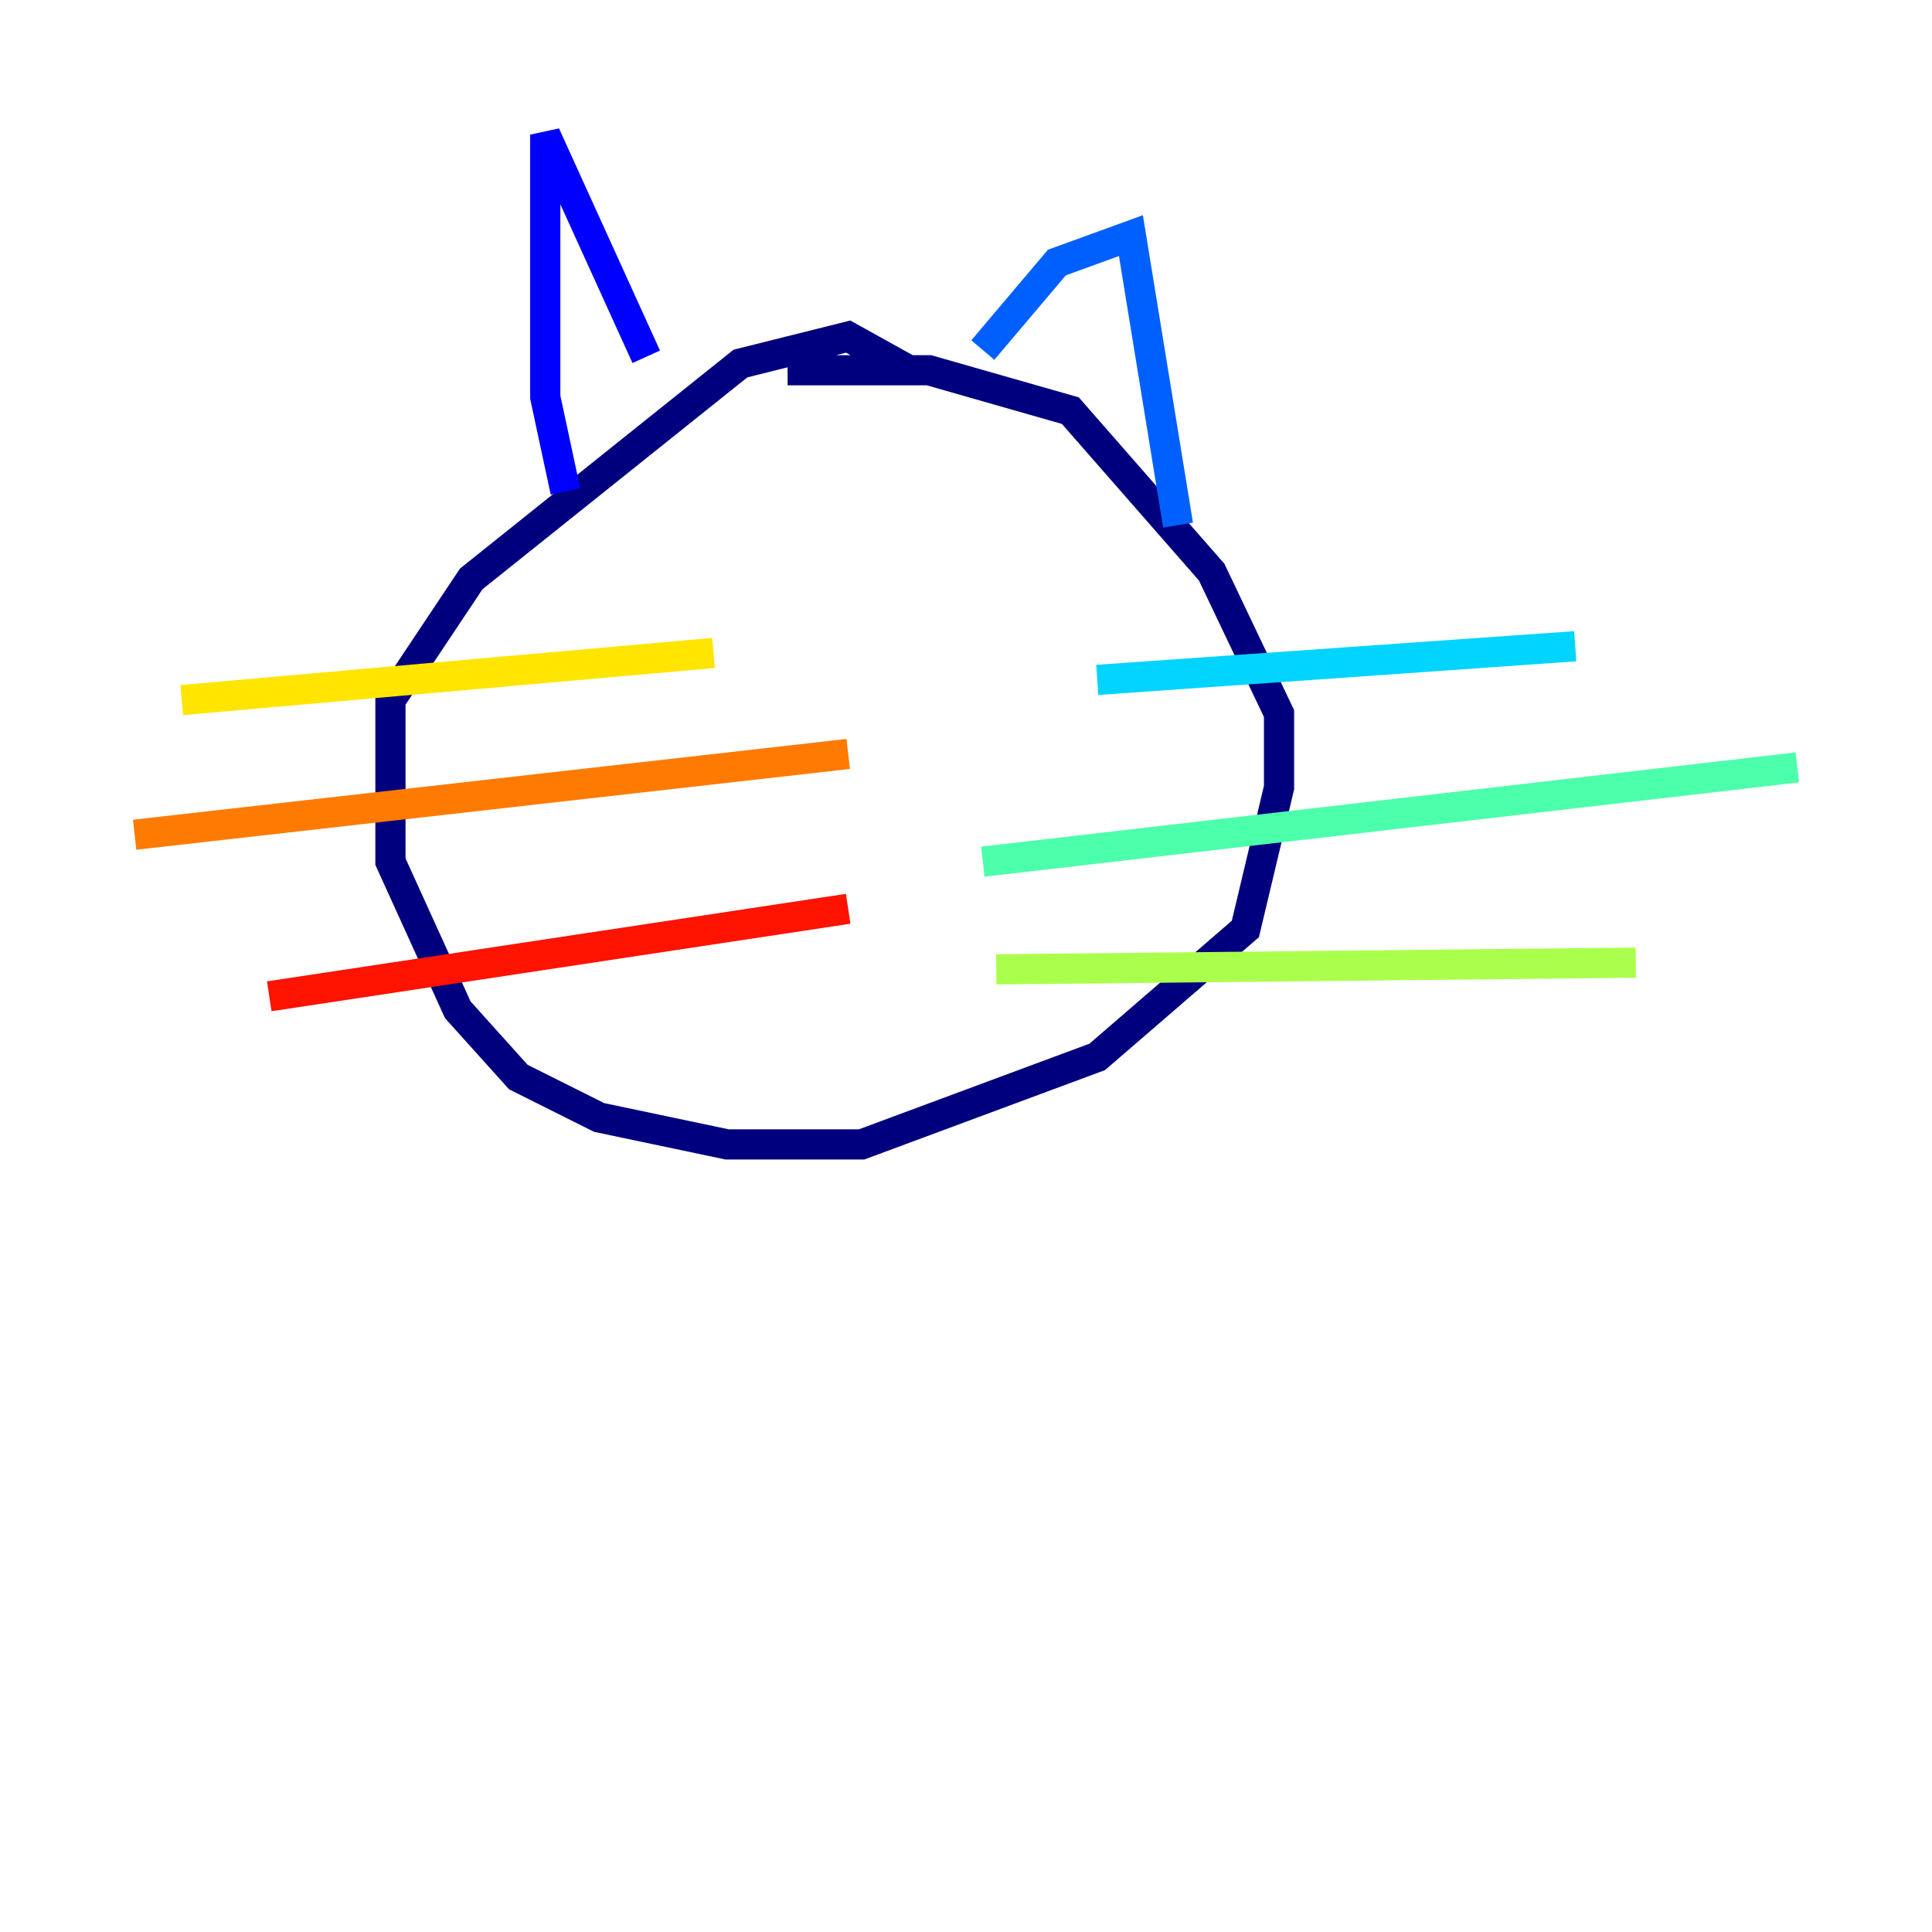 <?xml version="1.0" encoding="utf-8" ?>
<svg baseProfile="tiny" height="128" version="1.2" viewBox="0,0,128,128" width="128" xmlns="http://www.w3.org/2000/svg" xmlns:ev="http://www.w3.org/2001/xml-events" xmlns:xlink="http://www.w3.org/1999/xlink"><defs /><polyline fill="none" points="60.209,24.53 56.195,22.3 49.059,24.084 31.22,38.355 25.868,46.383 25.868,57.087 30.328,66.899 34.342,71.359 39.693,74.035 48.167,75.819 57.087,75.819 72.697,70.021 82.509,61.547 84.739,52.181 84.739,47.275 80.279,37.909 70.913,27.206 61.547,24.53 52.181,24.53" stroke="#00007f" stroke-width="2" /><polyline fill="none" points="37.463,32.557 36.125,26.314 36.125,8.92 42.815,23.638" stroke="#0000fe" stroke-width="2" /><polyline fill="none" points="65.115,23.192 70.021,17.394 74.927,15.61 78.049,34.788" stroke="#0060ff" stroke-width="2" /><polyline fill="none" points="72.697,45.045 104.362,42.815" stroke="#00d4ff" stroke-width="2" /><polyline fill="none" points="65.115,57.087 119.08,50.843" stroke="#4cffaa" stroke-width="2" /><polyline fill="none" points="66.007,64.223 108.376,63.777" stroke="#aaff4c" stroke-width="2" /><polyline fill="none" points="47.275,43.261 12.042,46.383" stroke="#ffe500" stroke-width="2" /><polyline fill="none" points="56.195,49.951 8.92,55.303" stroke="#ff7a00" stroke-width="2" /><polyline fill="none" points="56.195,60.209 17.84,66.007" stroke="#fe1200" stroke-width="2" /><polyline fill="none" points="57.087,62.439 57.087,62.439" stroke="#7f0000" stroke-width="2" /></svg>